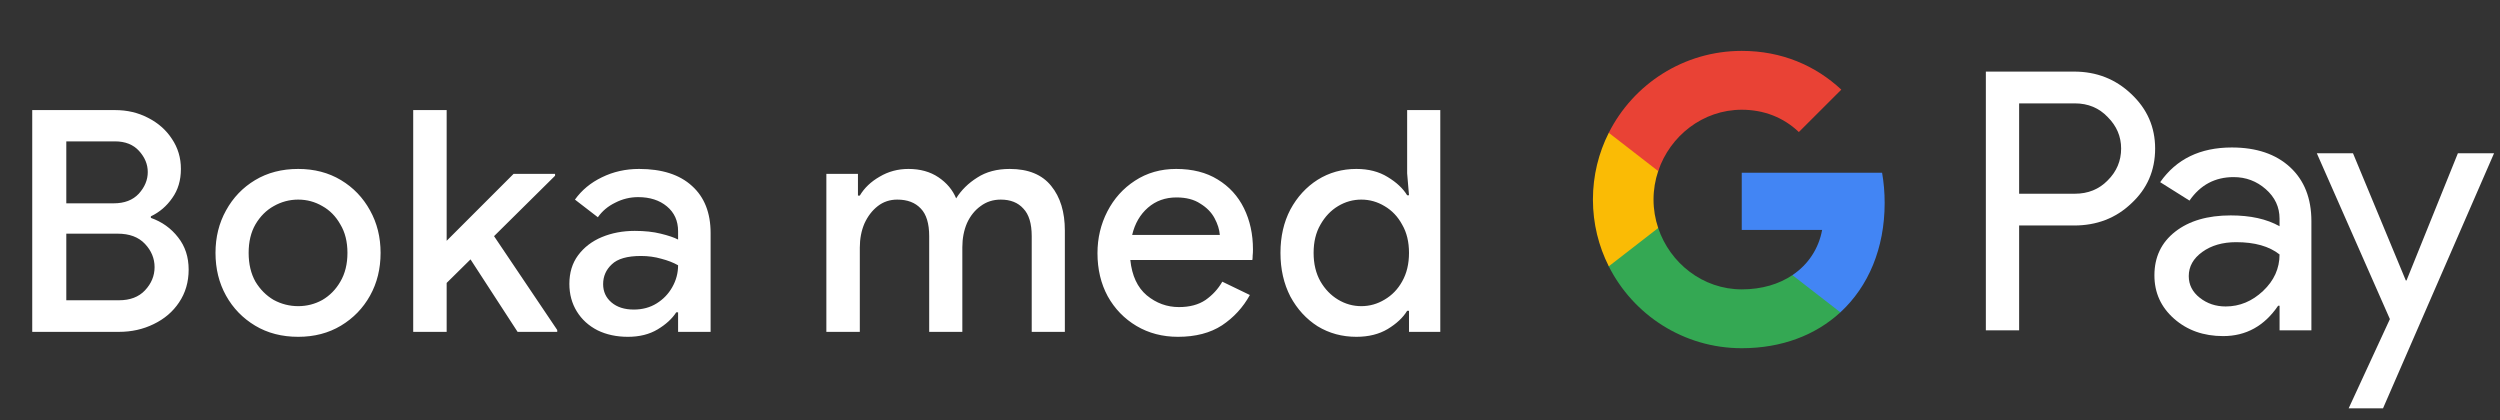 <svg width="226" height="38" viewBox="0 0 226 38" fill="none" xmlns="http://www.w3.org/2000/svg">
<rect x="0" y="0" width="226" height="38" fill="#333333" stroke="none"/>
<g id="sv_book_with_Dark">
<path id="Text" d="M2.914 30V9.952H10.418C11.501 9.952 12.49 10.185 13.386 10.652C14.301 11.119 15.019 11.753 15.542 12.556C16.083 13.359 16.354 14.264 16.354 15.272C16.354 16.299 16.093 17.176 15.57 17.904C15.066 18.632 14.422 19.183 13.638 19.556V19.696C14.646 20.051 15.467 20.639 16.102 21.46C16.737 22.263 17.054 23.233 17.054 24.372C17.054 25.492 16.765 26.481 16.186 27.34C15.626 28.18 14.861 28.833 13.89 29.3C12.938 29.767 11.893 30 10.754 30H2.914ZM10.39 12.78H5.994V18.38H10.278C11.249 18.38 12.005 18.091 12.546 17.512C13.087 16.915 13.358 16.261 13.358 15.552C13.358 14.861 13.097 14.227 12.574 13.648C12.051 13.069 11.323 12.78 10.39 12.78ZM5.994 27.144H10.754C11.762 27.144 12.546 26.845 13.106 26.248C13.685 25.632 13.974 24.932 13.974 24.148C13.974 23.364 13.685 22.664 13.106 22.048C12.527 21.432 11.706 21.124 10.642 21.124H5.994V27.144ZM26.957 30.448C25.483 30.448 24.185 30.112 23.065 29.44C21.945 28.768 21.068 27.863 20.433 26.724C19.799 25.585 19.481 24.297 19.481 22.86C19.481 21.441 19.799 20.163 20.433 19.024C21.068 17.867 21.945 16.952 23.065 16.28C24.185 15.608 25.483 15.272 26.957 15.272C28.413 15.272 29.701 15.608 30.821 16.28C31.941 16.952 32.819 17.867 33.453 19.024C34.088 20.163 34.405 21.441 34.405 22.86C34.405 24.297 34.088 25.585 33.453 26.724C32.819 27.863 31.941 28.768 30.821 29.44C29.701 30.112 28.413 30.448 26.957 30.448ZM26.957 27.676C27.741 27.676 28.469 27.489 29.141 27.116C29.813 26.724 30.355 26.173 30.765 25.464C31.195 24.736 31.409 23.868 31.409 22.86C31.409 21.852 31.195 20.993 30.765 20.284C30.355 19.556 29.813 19.005 29.141 18.632C28.469 18.24 27.741 18.044 26.957 18.044C26.173 18.044 25.436 18.24 24.745 18.632C24.073 19.005 23.523 19.556 23.093 20.284C22.683 20.993 22.477 21.852 22.477 22.86C22.477 23.868 22.683 24.736 23.093 25.464C23.523 26.173 24.073 26.724 24.745 27.116C25.436 27.489 26.173 27.676 26.957 27.676ZM37.354 30V9.952H40.378V21.768L46.426 15.72H50.178V15.888L44.662 21.348L50.374 29.832V30H46.79L42.534 23.448L40.378 25.576V30H37.354ZM56.763 30.448C55.736 30.448 54.821 30.252 54.019 29.86C53.216 29.449 52.591 28.88 52.143 28.152C51.695 27.424 51.471 26.593 51.471 25.66C51.471 24.652 51.732 23.793 52.255 23.084C52.796 22.356 53.515 21.805 54.411 21.432C55.307 21.059 56.296 20.872 57.379 20.872C58.275 20.872 59.059 20.956 59.731 21.124C60.421 21.292 60.944 21.469 61.299 21.656V20.9C61.299 19.967 60.963 19.22 60.291 18.66C59.619 18.1 58.751 17.82 57.687 17.82C56.959 17.82 56.268 17.988 55.615 18.324C54.961 18.641 54.439 19.08 54.047 19.64L51.975 18.044C52.591 17.185 53.403 16.513 54.411 16.028C55.437 15.524 56.557 15.272 57.771 15.272C59.843 15.272 61.439 15.785 62.559 16.812C63.679 17.82 64.239 19.239 64.239 21.068V30H61.299V28.236H61.131C60.757 28.815 60.197 29.328 59.451 29.776C58.704 30.224 57.808 30.448 56.763 30.448ZM57.295 27.984C58.079 27.984 58.769 27.797 59.367 27.424C59.964 27.051 60.431 26.565 60.767 25.968C61.121 25.352 61.299 24.689 61.299 23.98C60.869 23.737 60.365 23.541 59.787 23.392C59.208 23.224 58.592 23.14 57.939 23.14C56.707 23.14 55.829 23.392 55.307 23.896C54.784 24.381 54.523 24.979 54.523 25.688C54.523 26.36 54.775 26.911 55.279 27.34C55.783 27.769 56.455 27.984 57.295 27.984ZM74.703 30V15.72H77.559V17.68H77.727C78.138 16.989 78.735 16.42 79.519 15.972C80.303 15.505 81.171 15.272 82.123 15.272C83.187 15.272 84.092 15.524 84.839 16.028C85.586 16.532 86.118 17.167 86.435 17.932C86.902 17.185 87.536 16.56 88.339 16.056C89.142 15.533 90.122 15.272 91.279 15.272C92.959 15.272 94.21 15.785 95.031 16.812C95.852 17.82 96.263 19.164 96.263 20.844V30H93.267V21.348C93.267 20.209 93.015 19.379 92.511 18.856C92.026 18.315 91.344 18.044 90.467 18.044C89.776 18.044 89.17 18.24 88.647 18.632C88.124 19.005 87.714 19.519 87.415 20.172C87.135 20.825 86.995 21.553 86.995 22.356V30H83.999V21.348C83.999 20.209 83.747 19.379 83.243 18.856C82.739 18.315 82.03 18.044 81.115 18.044C80.443 18.044 79.855 18.24 79.351 18.632C78.847 19.024 78.446 19.547 78.147 20.2C77.867 20.853 77.727 21.581 77.727 22.384V30H74.703ZM106.492 30.448C105.092 30.448 103.841 30.121 102.74 29.468C101.639 28.815 100.771 27.919 100.136 26.78C99.52 25.641 99.212 24.344 99.212 22.888C99.212 21.525 99.511 20.265 100.108 19.108C100.705 17.951 101.536 17.027 102.6 16.336C103.683 15.627 104.924 15.272 106.324 15.272C107.799 15.272 109.049 15.589 110.076 16.224C111.121 16.859 111.915 17.727 112.456 18.828C112.997 19.929 113.268 21.171 113.268 22.552C113.268 22.757 113.259 22.944 113.24 23.112C113.24 23.28 113.231 23.411 113.212 23.504H102.18C102.329 24.923 102.824 25.987 103.664 26.696C104.523 27.405 105.493 27.76 106.576 27.76C107.547 27.76 108.349 27.545 108.984 27.116C109.619 26.668 110.123 26.117 110.496 25.464L112.988 26.668C112.372 27.788 111.532 28.703 110.468 29.412C109.404 30.103 108.079 30.448 106.492 30.448ZM106.352 17.848C105.344 17.848 104.485 18.156 103.776 18.772C103.067 19.388 102.591 20.209 102.348 21.236H110.272C110.235 20.751 110.076 20.247 109.796 19.724C109.516 19.201 109.087 18.763 108.508 18.408C107.948 18.035 107.229 17.848 106.352 17.848ZM122.614 30.448C121.326 30.448 120.159 30.131 119.114 29.496C118.087 28.843 117.266 27.947 116.65 26.808C116.053 25.651 115.754 24.335 115.754 22.86C115.754 21.385 116.053 20.079 116.65 18.94C117.266 17.801 118.087 16.905 119.114 16.252C120.159 15.599 121.326 15.272 122.614 15.272C123.715 15.272 124.658 15.515 125.442 16C126.245 16.485 126.833 17.036 127.206 17.652H127.374L127.206 15.664V9.952H130.202V30H127.374V28.096H127.206C126.833 28.712 126.245 29.263 125.442 29.748C124.658 30.215 123.715 30.448 122.614 30.448ZM123.062 27.676C123.809 27.676 124.509 27.48 125.162 27.088C125.834 26.696 126.366 26.145 126.758 25.436C127.169 24.708 127.374 23.849 127.374 22.86C127.374 21.871 127.169 21.021 126.758 20.312C126.366 19.584 125.834 19.024 125.162 18.632C124.509 18.24 123.809 18.044 123.062 18.044C122.315 18.044 121.615 18.24 120.962 18.632C120.309 19.024 119.777 19.584 119.366 20.312C118.955 21.021 118.75 21.871 118.75 22.86C118.75 23.849 118.955 24.708 119.366 25.436C119.777 26.145 120.309 26.696 120.962 27.088C121.615 27.48 122.315 27.676 123.062 27.676Z" fill="white"/>
<g id="GPay Logo (Dark)">
<g id="GPay">
<g id="Pay">
<path id="Fill 1" fill-rule="evenodd" clip-rule="evenodd" d="M182.529 9.347V17.513H187.565C188.765 17.513 189.757 17.11 190.541 16.303C191.347 15.499 191.75 14.539 191.75 13.429C191.75 12.341 191.347 11.392 190.541 10.586C189.757 9.759 188.765 9.345 187.565 9.345H182.529V9.347ZM182.529 20.387V29.86H179.521V6.472H187.499C189.527 6.472 191.248 7.148 192.666 8.497C194.105 9.847 194.824 11.491 194.824 13.429C194.824 15.411 194.105 17.067 192.666 18.394C191.27 19.723 189.547 20.385 187.499 20.385H182.529V20.387Z" fill="white"/>
<path id="Fill 3" fill-rule="evenodd" clip-rule="evenodd" d="M197.864 24.96C197.864 25.744 198.197 26.398 198.862 26.92C199.527 27.443 200.306 27.704 201.2 27.704C202.465 27.704 203.591 27.235 204.584 26.3C205.576 25.363 206.071 24.264 206.071 23.002C205.133 22.261 203.825 21.892 202.147 21.892C200.925 21.892 199.907 22.187 199.09 22.774C198.273 23.362 197.864 24.089 197.864 24.96ZM201.756 13.332C203.98 13.332 205.735 13.925 207.022 15.112C208.308 16.299 208.95 17.927 208.95 19.995V29.86H206.073V27.639H205.942C204.699 29.468 203.042 30.383 200.972 30.383C199.206 30.383 197.728 29.86 196.541 28.815C195.353 27.769 194.759 26.463 194.759 24.895C194.759 23.239 195.385 21.923 196.638 20.943C197.892 19.963 199.565 19.473 201.658 19.473C203.444 19.473 204.916 19.799 206.071 20.453V19.766C206.071 18.72 205.656 17.834 204.829 17.104C203.999 16.374 203.031 16.01 201.919 16.01C200.239 16.01 198.911 16.718 197.93 18.134L195.28 16.468C196.741 14.377 198.899 13.332 201.756 13.332Z" fill="white"/>
<path id="Fill 5" fill-rule="evenodd" clip-rule="evenodd" d="M225.463 13.854L215.424 36.915H212.318L216.046 28.846L209.44 13.854H212.71L217.484 25.352H217.55L222.193 13.854H225.463Z" fill="white"/>
</g>
<g id="G">
<path id="Fill 8" fill-rule="evenodd" clip-rule="evenodd" d="M170.373 18.345C170.373 17.399 170.293 16.486 170.141 15.613H157.454V20.788H164.72C164.408 22.476 163.465 23.911 162.033 24.872V28.234H166.37C168.91 25.893 170.373 22.435 170.373 18.345Z" fill="#4285F4"/>
<path id="Fill 10" fill-rule="evenodd" clip-rule="evenodd" d="M157.454 31.478C161.084 31.478 164.141 30.287 166.37 28.234L162.033 24.872C160.826 25.684 159.272 26.159 157.454 26.159C153.944 26.159 150.966 23.796 149.901 20.611H145.433V24.074C147.647 28.464 152.197 31.478 157.454 31.478Z" fill="#34A853"/>
<path id="Fill 12" fill-rule="evenodd" clip-rule="evenodd" d="M149.901 20.611C149.628 19.799 149.479 18.933 149.479 18.039C149.479 17.145 149.628 16.279 149.901 15.467V12.005H145.433C144.518 13.819 144 15.868 144 18.039C144 20.21 144.518 22.259 145.433 24.074L149.901 20.611Z" fill="#FABB05"/>
<path id="Fill 14" fill-rule="evenodd" clip-rule="evenodd" d="M157.454 9.92C159.436 9.92 161.213 10.601 162.615 11.935V11.937L166.455 8.102C164.123 5.933 161.082 4.6 157.454 4.6C152.197 4.6 147.647 7.614 145.433 12.005L149.901 15.467C150.966 12.283 153.944 9.92 157.454 9.92Z" fill="#E94235"/>
</g>
</g>
</g>
</g>
</svg>
